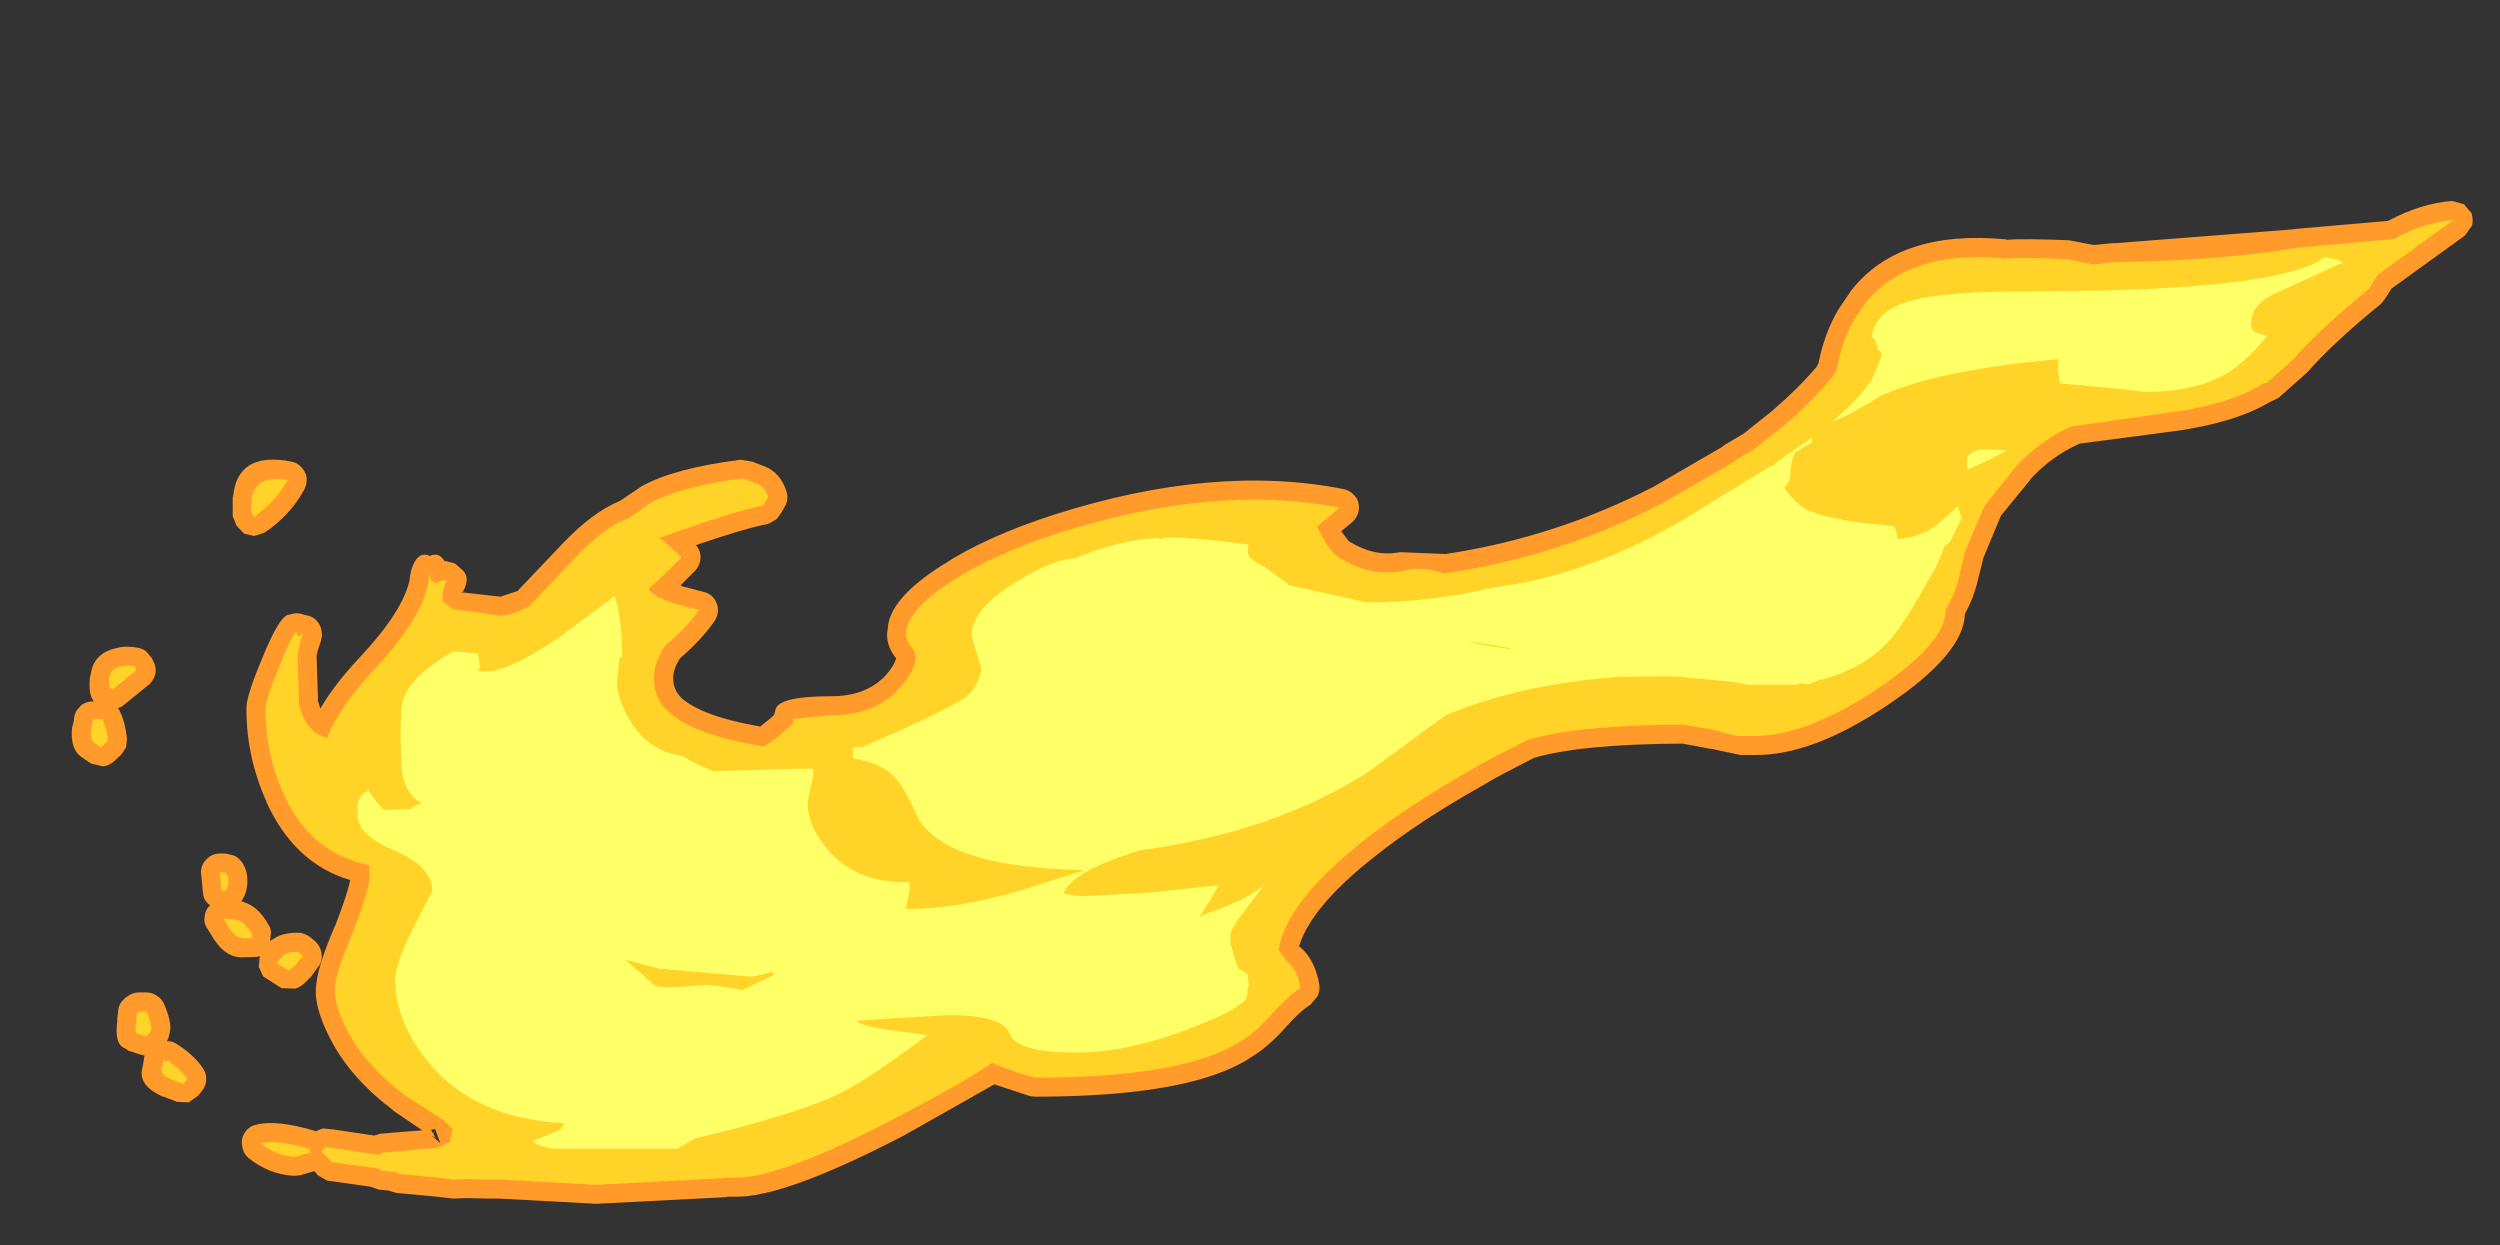 <?xml version="1.0" encoding="UTF-8" standalone="no"?>
<svg xmlns:ffdec="https://www.free-decompiler.com/flash" xmlns:xlink="http://www.w3.org/1999/xlink" ffdec:objectType="frame" height="131.35px" width="263.75px" xmlns="http://www.w3.org/2000/svg">
  <rect width="100%" height="100%" fill="#333333" stroke="none"/>
  <g transform="matrix(1.0, 0.0, 0.0, 1.0, 259.1, 22.6)">
    <use ffdec:characterId="2822" height="105.8" transform="matrix(1.0, 0.0, 0.0, 1.0, -251.55, -1.4)" width="253.3" xlink:href="#shape0"/>
  </g>
  <defs>
    <g id="shape0" transform="matrix(1.0, 0.0, 0.0, 1.0, 251.55, 1.4)">
      <path d="M1.65 -0.1 Q1.85 0.55 1.7 1.2 L0.95 2.25 -6.8 7.85 -7.5 8.95 -7.9 9.45 Q-13.0 13.6 -15.65 16.65 L-15.7 16.7 -18.75 19.4 -19.6 19.8 Q-23.3 22.0 -29.75 22.9 L-29.8 22.9 -39.7 24.2 -39.8 24.25 Q-42.6 25.5 -44.85 27.9 L-44.85 27.95 -48.0 31.8 -49.85 36.25 -50.4 38.45 Q-50.85 40.45 -51.8 42.15 -51.9 46.4 -60.05 51.85 -68.0 57.15 -74.0 57.05 L-74.45 57.05 -75.5 57.05 -78.55 56.4 -78.65 56.4 -81.6 55.85 Q-92.25 55.9 -97.25 57.35 L-100.35 58.95 -101.55 59.6 -102.65 60.25 Q-109.35 64.0 -114.05 67.75 -120.8 73.05 -122.05 77.25 L-122.0 77.3 -121.95 77.3 Q-120.35 78.65 -119.9 81.35 -119.85 81.95 -120.1 82.5 L-120.85 83.4 Q-121.8 83.95 -123.25 85.55 L-123.3 85.6 Q-125.3 87.9 -127.3 89.05 L-127.35 89.1 Q-133.7 93.1 -149.9 93.1 L-150.4 93.05 -154.2 91.8 -163.75 97.2 Q-176.35 103.75 -181.5 103.65 L-182.35 103.65 -182.5 103.7 -196.2 104.4 -206.45 103.85 -207.65 103.85 -209.9 103.8 -211.3 103.85 -213.0 103.65 -217.3 103.25 -218.1 103.0 -218.15 103.0 -219.15 102.9 -220.0 102.6 -224.6 101.95 -225.55 101.4 -225.95 100.95 -227.45 101.4 -228.1 101.45 Q-230.75 101.3 -232.9 99.55 -233.5 99.0 -233.55 98.25 -233.7 97.5 -233.25 96.85 -232.8 96.2 -232.05 96.05 -229.95 95.5 -225.9 96.7 L-225.8 96.75 -225.05 96.45 -224.0 96.55 -219.6 97.2 -218.95 97.0 -214.55 96.65 -217.65 94.55 -217.6 94.55 Q-222.1 91.15 -224.2 87.1 -226.15 83.4 -225.7 81.05 L-225.7 81.0 Q-225.5 79.15 -223.75 75.05 L-223.75 75.1 Q-222.45 71.75 -222.15 70.25 -228.05 68.5 -231.0 62.0 L-231.0 61.95 Q-233.1 57.25 -233.1 52.25 -233.2 51.05 -231.5 47.0 -229.55 42.15 -228.55 42.25 -227.8 41.95 -227.05 42.25 L-226.6 42.35 Q-225.95 42.5 -225.55 43.05 -225.15 43.6 -225.15 44.25 -225.05 44.55 -225.5 45.8 L-225.55 45.9 -225.7 46.6 -225.55 51.3 -225.6 51.25 -225.3 52.15 Q-223.8 49.55 -221.0 46.6 -216.45 41.7 -215.85 38.4 L-215.9 38.5 -215.7 37.5 Q-215.05 35.45 -213.75 36.05 -212.8 35.6 -212.2 36.6 L-212.05 36.6 -211.1 36.85 -210.35 37.5 Q-209.4 38.35 -210.3 39.9 L-206.3 40.35 -204.5 39.75 -199.75 34.75 -199.7 34.7 Q-196.55 31.4 -193.7 30.25 L-191.55 28.8 -191.5 28.75 Q-188.05 26.8 -180.95 25.9 L-179.75 26.1 -178.45 26.6 -178.0 26.8 Q-176.6 27.6 -176.1 29.35 -175.9 30.05 -176.25 30.75 L-176.65 31.45 -177.15 32.15 -177.9 32.6 -178.3 32.75 -178.45 32.75 Q-181.0 33.3 -185.65 34.9 L-185.65 34.95 Q-185.15 35.55 -185.2 36.3 -185.25 37.05 -185.75 37.6 L-187.3 39.15 -187.1 39.25 -187.15 39.25 -184.85 39.85 Q-184.2 40.0 -183.8 40.5 -183.4 41.0 -183.35 41.7 -183.35 42.35 -183.7 42.9 -185.0 44.8 -187.35 46.85 -187.9 47.65 -188.05 48.5 -188.25 50.0 -187.2 51.05 -184.95 53.0 -178.9 54.05 L-177.9 53.25 -177.85 53.2 -177.45 52.85 -177.3 52.35 Q-177.15 50.85 -171.35 50.85 -167.9 50.85 -165.85 48.85 L-165.8 48.8 Q-164.85 47.8 -164.55 46.85 L-164.65 46.75 Q-165.75 45.25 -165.45 43.8 -165.35 40.6 -159.65 37.0 -155.05 34.0 -147.9 31.7 -131.0 26.3 -117.35 29.0 -116.6 29.15 -116.1 29.8 -115.65 30.4 -115.75 31.2 -115.85 31.95 -116.45 32.5 L-117.6 33.45 -116.8 34.5 Q-114.05 36.2 -111.4 35.65 L-111.45 35.65 -106.6 35.85 Q-95.0 34.1 -84.65 28.75 L-77.5 24.6 -77.1 24.3 -75.15 23.15 -72.2 20.8 Q-69.4 18.4 -67.45 16.1 L-67.25 15.7 Q-66.6 12.5 -65.15 10.05 L-63.8 8.05 Q-58.75 1.6 -47.5 2.65 L-47.35 2.7 Q-45.65 2.55 -40.8 2.75 L-40.55 2.8 -38.2 3.25 -36.2 3.05 -35.85 3.05 -17.25 1.6 -16.9 1.55 -7.15 0.7 Q-3.7 -1.15 -0.4 -1.4 L0.85 -1.05 1.65 -0.1 M-227.3 26.7 Q-226.85 27.15 -226.75 27.8 -226.7 28.45 -227.0 29.05 -228.5 31.8 -231.2 33.6 L-232.3 33.95 -233.35 33.7 -234.15 32.85 -234.55 31.85 -234.55 31.65 -234.55 29.85 -234.5 29.75 Q-234.05 25.0 -228.35 26.1 -227.75 26.2 -227.3 26.7 M-242.7 48.45 Q-242.85 49.1 -243.3 49.55 L-246.25 51.95 -246.65 52.1 -246.5 52.35 Q-245.9 53.5 -245.7 55.35 L-245.8 56.25 -246.3 57.0 -247.05 57.7 Q-247.6 58.2 -248.25 58.25 L-249.5 57.95 -250.6 57.2 Q-251.7 56.35 -251.5 54.2 L-251.45 54.0 -251.3 53.4 Q-251.3 52.55 -250.7 52.0 L-250.6 51.85 Q-250.05 51.4 -249.3 51.4 L-249.2 51.4 -249.3 51.25 Q-249.8 50.5 -249.6 48.75 L-249.55 48.7 Q-249.3 46.25 -246.7 45.75 -245.75 45.5 -244.5 45.75 -244.05 45.85 -243.7 46.1 L-243.1 46.8 -242.9 47.2 Q-242.6 47.8 -242.7 48.45 M-210.3 39.9 L-210.4 39.85 -210.35 40.0 -210.3 39.9 M-235.3 67.45 L-234.45 67.65 Q-234.05 67.8 -233.75 68.15 -233.0 69.0 -233.0 70.35 -233.0 71.6 -233.65 72.5 -233.45 72.5 -233.35 72.6 L-233.3 72.6 Q-231.8 73.1 -230.75 75.0 L-230.6 75.25 -230.5 75.75 -230.6 76.6 -230.65 76.7 -230.25 76.45 Q-229.3 75.8 -227.7 75.8 -227.0 75.8 -226.4 76.25 L-225.85 76.7 Q-225.35 77.15 -225.2 77.85 -225.05 78.5 -225.35 79.15 L-226.4 80.6 -226.35 80.5 Q-227.35 81.6 -228.0 81.7 L-229.4 81.65 -231.35 80.4 -231.8 79.4 -231.7 78.3 -231.65 78.25 -232.0 78.35 -233.35 78.4 Q-235.2 78.5 -236.45 76.6 L-236.5 76.55 -237.2 75.4 Q-237.65 74.8 -237.5 74.05 -237.45 73.4 -236.95 72.9 -237.5 72.5 -237.65 71.9 L-237.9 69.45 Q-237.9 68.6 -237.3 68.05 -236.75 67.45 -235.9 67.45 L-235.3 67.45 M-241.8 83.3 Q-241.0 85.15 -241.15 86.15 L-241.25 86.65 -241.35 86.95 -241.5 87.25 -241.4 87.25 Q-240.85 87.25 -240.35 87.6 -238.4 88.9 -237.6 90.25 -237.3 90.75 -237.35 91.4 -237.4 92.0 -237.8 92.5 L-238.2 93.0 -239.2 93.7 -240.4 93.65 -241.85 93.1 -241.9 93.1 Q-244.65 91.9 -244.05 89.95 L-243.85 88.75 -244.15 88.7 -245.55 88.25 -245.9 88.0 Q-247.1 87.6 -246.7 84.95 L-246.75 85.05 -246.65 84.25 Q-246.65 83.4 -246.05 82.85 -245.85 82.6 -245.6 82.5 L-245.55 82.45 Q-245.05 82.1 -244.45 82.1 L-243.65 82.1 Q-243.05 82.1 -242.55 82.45 -242.05 82.75 -241.8 83.3 M-213.6 96.6 L-213.45 96.55 -213.35 96.55 -213.6 96.65 -213.4 97.0 -213.2 96.7 -213.35 97.05 -213.35 97.1 -213.1 97.45 -213.45 97.25 -213.5 97.25 -212.65 98.0 -213.2 96.5 -213.35 96.55 -213.35 96.5 -213.45 96.55 -213.65 96.55 -213.6 96.6" fill="#ff9a2b" fill-rule="evenodd" stroke="none"/>
      <path d="M-19.95 17.8 L-20.3 17.85 Q-23.75 20.05 -30.05 20.9 L-40.6 22.4 Q-43.75 23.8 -46.3 26.5 L-49.75 30.8 -51.8 35.65 -52.35 38.0 Q-52.8 40.0 -53.8 41.65 L-53.8 41.7 Q-53.8 45.25 -61.15 50.15 -68.5 55.05 -74.0 55.05 L-74.45 55.05 -75.5 55.05 Q-76.25 55.05 -78.05 54.45 L-78.3 54.4 -81.5 53.85 Q-92.7 53.9 -97.9 55.45 L-101.35 57.2 -102.75 57.95 -103.15 58.2 Q-110.3 62.2 -115.3 66.15 -123.45 72.6 -124.2 77.65 L-123.3 78.8 Q-122.2 79.75 -121.9 81.65 -123.0 82.3 -124.8 84.25 -126.55 86.3 -128.35 87.35 -134.4 91.1 -149.9 91.1 -153.0 90.25 -154.4 89.5 -156.85 91.3 -164.7 95.4 -176.65 101.65 -181.5 101.65 L-182.5 101.65 -182.8 101.7 -196.2 102.4 -206.35 101.85 -207.65 101.85 -210.05 101.8 -211.3 101.85 -212.8 101.65 -217.15 101.25 -217.3 101.05 -218.95 100.9 -219.05 100.7 -224.1 100.0 -225.2 98.85 -224.7 98.4 -219.1 99.25 -218.8 99.0 -213.0 98.5 -211.65 97.9 -211.35 96.5 -212.2 95.7 -212.2 95.65 -216.4 92.95 Q-220.5 89.85 -222.45 86.15 -224.0 83.2 -223.75 81.3 -223.5 79.6 -221.9 75.8 -220.4 72.0 -220.15 70.4 -220.05 69.55 -220.2 68.65 -226.3 67.5 -229.2 61.15 -231.1 56.85 -231.1 52.25 -231.1 51.25 -229.65 47.75 -228.25 44.25 -227.85 44.1 L-227.65 44.55 -227.15 44.25 -227.4 45.05 -227.7 46.6 -227.55 51.65 Q-226.9 54.65 -224.6 55.25 -223.3 51.95 -219.55 47.95 -214.45 42.45 -213.9 38.7 -213.8 37.8 -213.7 38.1 L-213.65 38.6 -213.1 38.95 Q-212.6 38.6 -212.05 38.6 -211.95 38.75 -212.15 39.05 L-212.4 40.0 -212.4 40.85 -211.3 41.65 -206.3 42.35 Q-205.1 42.35 -203.25 41.35 L-198.3 36.1 Q-195.3 32.95 -192.65 32.0 L-190.55 30.5 Q-187.3 28.7 -180.7 27.85 L-179.05 28.5 Q-178.3 28.95 -178.05 29.85 L-178.4 30.45 Q-178.5 30.7 -178.85 30.8 -181.75 31.4 -187.25 33.35 L-189.5 34.15 -188.7 34.8 -187.2 36.2 -188.95 37.95 -190.7 39.55 Q-189.95 40.5 -187.65 41.15 L-185.35 41.75 Q-186.6 43.6 -188.9 45.5 L-188.95 45.6 Q-189.85 46.9 -190.05 48.2 -190.4 50.8 -188.55 52.5 -185.9 54.95 -178.5 56.15 -177.35 55.45 -176.55 54.7 L-175.4 53.7 -175.5 53.25 -171.35 52.85 Q-166.95 52.85 -164.4 50.2 -162.8 48.55 -162.5 46.95 -162.45 46.25 -163.05 45.55 -163.6 44.8 -163.5 44.05 -163.2 41.6 -158.6 38.65 -154.15 35.8 -147.3 33.6 -130.95 28.4 -117.75 30.95 L-120.15 32.95 Q-118.9 35.55 -117.85 36.2 -114.35 38.35 -111.0 37.6 -108.95 37.1 -106.8 37.9 -94.6 36.15 -83.75 30.5 L-76.05 26.05 -76.1 26.0 -74.15 24.85 -70.95 22.35 Q-67.8 19.65 -65.75 17.1 L-65.35 16.5 Q-64.8 13.35 -63.45 11.05 L-62.25 9.3 Q-57.7 3.75 -47.7 4.65 L-47.6 4.7 Q-46.3 4.5 -40.9 4.75 L-38.25 5.3 -36.2 5.05 -35.85 5.05 Q-24.25 4.85 -16.9 3.55 L-6.55 2.6 Q-3.3 0.85 -0.25 0.6 L-8.25 6.4 -9.2 7.9 Q-14.45 12.2 -17.2 15.35 L-19.95 17.8 M-28.2 6.65 L-27.6 6.5 -28.35 6.6 -28.2 6.65 M-232.55 30.05 Q-232.15 27.4 -228.75 28.05 -230.05 30.4 -232.35 31.95 L-232.6 31.35 -232.55 30.05 M-235.0 70.35 Q-235.0 70.95 -235.3 71.35 L-235.75 71.35 -235.9 69.45 -235.3 69.45 Q-235.0 69.8 -235.0 70.35 M-232.6 76.25 Q-231.85 76.4 -233.35 76.4 -234.2 76.4 -234.8 75.5 L-235.55 74.3 -234.05 74.45 Q-233.15 74.8 -232.5 75.95 L-232.6 76.25 M-228.65 79.8 L-229.85 79.05 Q-229.35 77.8 -227.7 77.8 L-227.15 78.25 -227.85 79.15 -228.65 79.8 M-239.75 91.75 L-241.1 91.25 Q-242.15 90.8 -242.05 90.15 L-241.85 89.2 -241.45 89.45 -241.45 89.25 Q-239.95 90.25 -239.35 91.25 L-239.75 91.75 M-226.5 98.6 L-226.35 99.0 -228.0 99.45 Q-230.0 99.35 -231.6 98.0 -229.85 97.6 -226.5 98.6 M-244.7 48.1 L-247.2 50.15 -247.55 49.9 -247.6 48.95 Q-247.45 47.9 -246.25 47.7 -245.65 47.55 -244.9 47.7 L-244.7 48.1 M-249.2 55.75 Q-249.6 55.35 -249.5 54.4 L-249.3 53.4 -249.15 53.25 -248.3 53.25 Q-247.85 54.15 -247.7 55.55 L-248.45 56.25 -249.2 55.75 M-243.25 86.3 L-243.7 86.75 -244.65 86.45 Q-244.9 86.25 -244.75 85.25 L-244.65 84.25 Q-244.55 84.35 -244.45 84.1 L-243.65 84.1 Q-243.1 85.35 -243.15 86.0 L-243.25 86.3" fill="#ffd327" fill-rule="evenodd" stroke="none"/>
      <path d="M-19.55 6.55 Q-15.4 5.75 -13.9 4.55 L-13.15 4.65 Q-12.3 4.8 -11.95 5.1 L-19.35 8.5 Q-21.6 9.6 -21.6 11.55 -21.6 12.35 -20.95 12.5 L-19.95 12.85 Q-21.5 14.85 -23.3 16.2 -26.7 18.75 -32.75 18.75 L-35.8 18.4 -41.75 17.85 -42.0 16.45 -41.9 15.3 Q-54.55 16.4 -60.65 19.15 -63.65 21.05 -65.9 21.95 -61.65 18.4 -61.05 16.05 L-60.6 15.0 Q-60.6 14.4 -61.0 14.35 -61.15 13.15 -61.65 13.0 -61.3 10.25 -57.75 9.2 -54.4 8.15 -45.9 8.15 -27.5 8.15 -19.55 6.55 M-67.9 24.05 L-69.65 25.1 Q-70.2 25.8 -70.25 28.05 L-70.85 28.85 Q-69.6 30.6 -68.6 31.1 -66.1 32.35 -59.3 32.9 -59.0 33.35 -58.9 34.25 -56.2 34.05 -54.5 32.55 L-52.55 30.8 -52.15 32.1 -53.35 34.55 -53.95 35.05 Q-54.65 37.0 -55.4 38.15 -57.8 42.55 -59.4 44.55 -62.25 48.0 -67.35 49.2 -67.85 49.5 -68.35 49.6 L-69.15 49.5 -69.6 49.65 -74.65 49.65 -76.2 49.35 -82.45 48.75 -88.15 48.8 Q-98.75 49.55 -106.65 52.9 L-114.9 58.95 Q-124.9 65.25 -138.8 67.1 -145.95 69.3 -146.9 71.65 L-146.15 71.8 -144.9 71.95 -138.25 71.6 -130.55 70.8 -131.5 72.5 -131.85 73.0 -132.55 74.15 -131.6 73.7 Q-127.2 72.2 -125.65 70.65 L-128.65 74.65 -129.2 75.65 Q-129.4 76.4 -129.2 77.25 L-128.5 79.55 -127.5 80.15 -127.35 81.4 -127.5 81.8 -127.5 81.85 -127.5 82.35 Q-127.5 83.6 -133.65 85.95 -140.3 88.45 -145.5 88.45 -151.85 88.45 -152.55 86.5 -153.25 84.5 -159.0 84.5 L-164.4 84.8 -168.8 85.1 Q-168.3 85.6 -165.4 86.05 L-161.25 86.6 Q-167.6 91.4 -170.8 92.9 -175.4 95.05 -185.75 97.5 L-187.65 98.6 -200.6 98.6 Q-202.55 98.3 -202.85 97.8 -202.7 97.65 -201.6 97.25 L-200.05 96.6 Q-199.6 96.15 -199.6 95.9 -209.1 95.4 -213.95 89.4 -217.4 85.15 -217.4 80.75 -217.4 79.05 -215.45 75.2 L-213.5 71.4 Q-213.5 68.8 -217.45 67.15 -221.4 65.5 -221.4 63.3 L-221.35 62.0 Q-221.15 61.35 -220.25 60.75 L-219.35 62.0 -218.6 62.85 -215.75 62.75 -215.6 62.55 -214.65 62.15 Q-216.3 61.2 -216.7 58.85 L-216.85 55.4 Q-216.85 51.85 -216.5 51.0 -215.55 48.55 -211.25 46.1 L-208.75 46.35 Q-208.5 46.65 -208.5 48.0 L-208.75 48.15 -207.95 48.25 Q-205.35 48.25 -200.0 44.55 L-194.25 40.3 Q-193.5 42.5 -193.45 46.65 L-193.75 46.8 -194.0 49.35 Q-194.0 51.2 -192.55 53.55 -190.65 56.65 -187.1 57.15 -185.6 58.1 -183.85 58.75 L-174.75 58.5 -173.3 58.5 Q-173.2 59.05 -173.5 60.15 L-173.9 62.05 Q-173.9 64.5 -171.8 67.0 -168.8 70.6 -163.2 70.45 -163.0 70.95 -163.25 71.9 L-163.55 73.3 -163.5 73.3 Q-157.0 73.3 -148.7 70.45 L-144.65 69.2 Q-158.85 68.95 -162.1 63.95 -163.4 61.15 -164.25 59.95 -165.7 57.95 -169.1 57.4 L-169.1 56.25 -168.1 56.2 Q-158.4 52.0 -157.0 50.75 -156.0 49.9 -155.55 48.0 L-156.05 46.35 -156.6 44.4 Q-156.6 41.6 -151.5 38.55 -147.95 36.4 -145.7 36.3 L-145.55 36.25 Q-141.1 34.35 -136.85 34.15 L-136.85 34.3 -136.5 34.25 Q-136.5 33.9 -131.55 34.35 L-128.05 34.75 -127.4 34.85 -127.45 35.75 Q-127.45 36.35 -125.55 37.3 L-123.3 38.95 -123.25 39.1 -119.65 39.9 -114.85 40.95 Q-107.95 40.95 -101.45 39.35 -91.5 38.15 -80.95 31.9 L-77.75 29.9 -72.5 26.7 -72.25 26.55 -71.9 26.45 -71.8 26.25 -68.3 23.8 -68.25 23.8 -68.1 23.65 -68.0 23.6 -67.9 24.05 M-49.1 25.85 L-51.3 26.85 Q-51.6 27.35 -51.6 26.0 -51.6 25.1 -50.1 24.8 L-47.35 24.9 -49.1 25.85 M-104.45 45.0 L-102.6 45.45 -99.9 45.85 -99.65 45.8 -104.45 45.0 M-153.35 75.3 L-153.35 75.25 -153.45 75.3 -153.35 75.3 M-182.7 81.5 L-180.75 81.85 -180.15 81.55 -177.55 80.3 -177.55 79.9 -178.2 80.1 -179.8 80.45 -189.55 79.6 -192.75 78.75 -192.55 78.85 -193.05 78.65 -193.1 78.65 -190.0 81.4 Q-189.0 81.75 -184.65 81.3 L-182.7 81.5" fill="#ffff66" fill-rule="evenodd" stroke="none"/>
    </g>
  </defs>
</svg>

